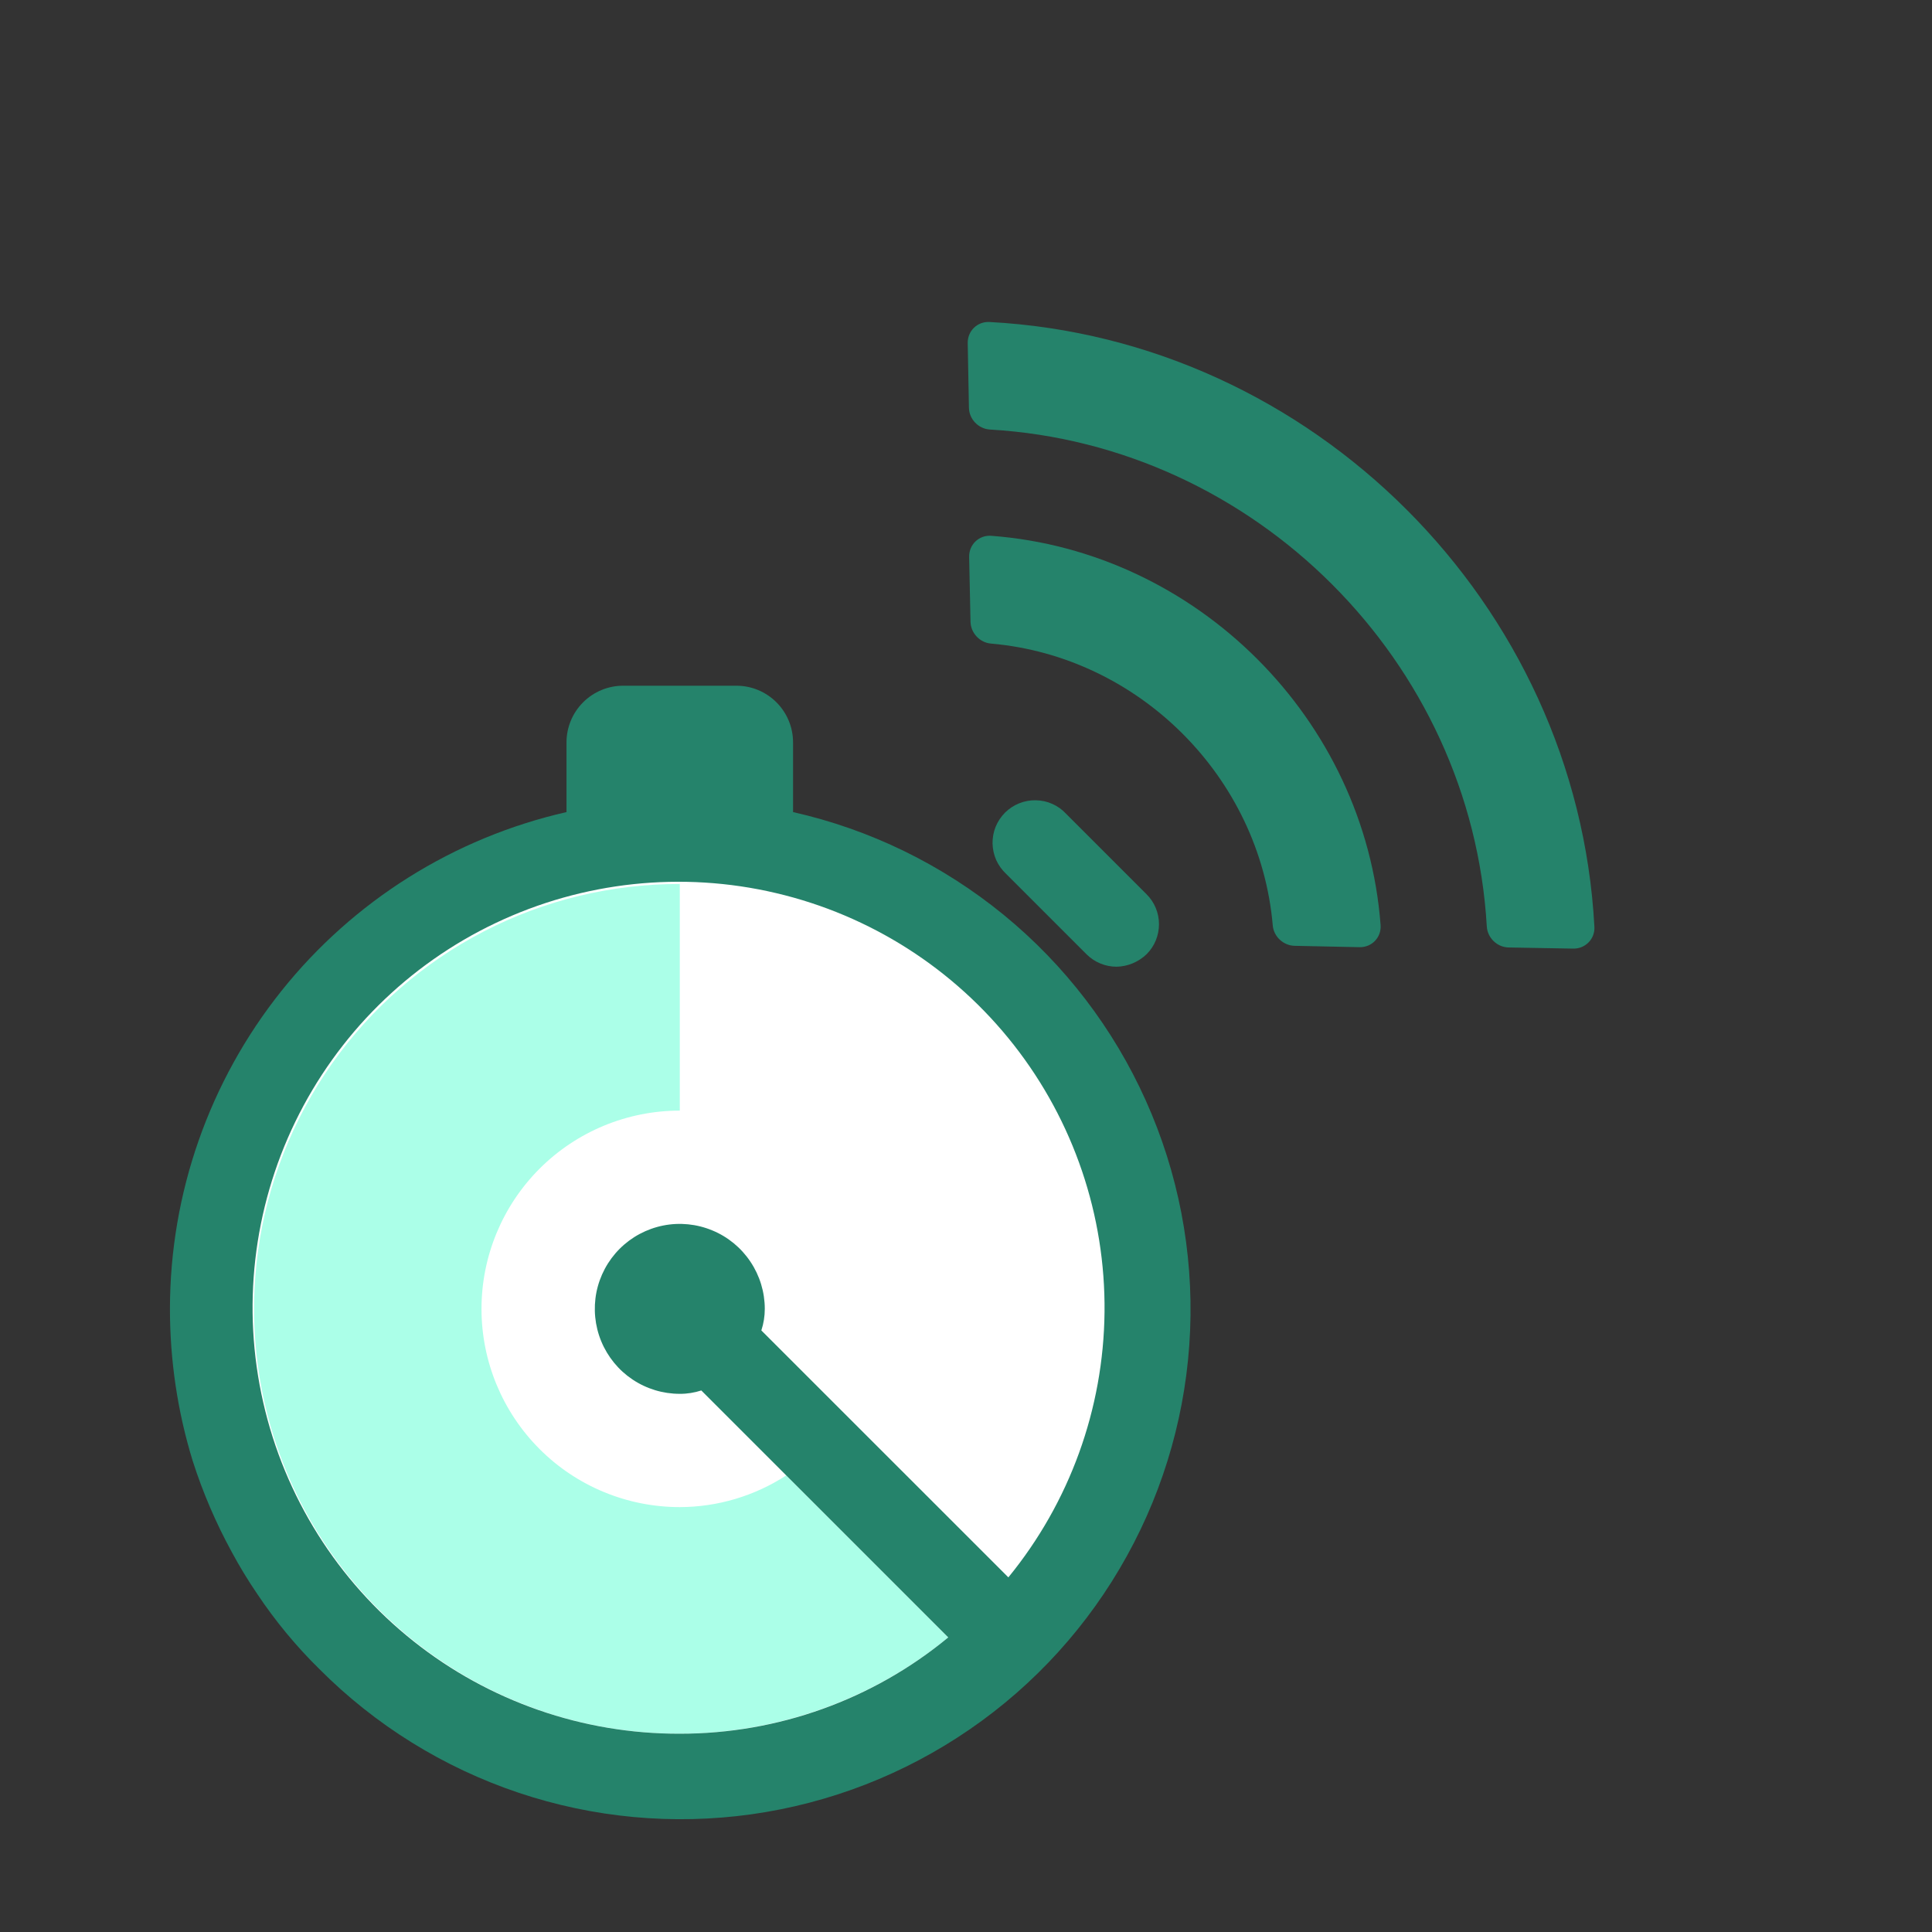 <svg width="27" height="27" viewBox="0 0 27 27" fill="none" xmlns="http://www.w3.org/2000/svg">
<rect x="0" y="0" width="27" height="27" fill="#333333" stroke="none"/>
<ellipse cx="9.5" cy="18.292" rx="6.927" ry="6.927" fill="white"/>
<path d="M9.5 21.062C8.765 21.062 8.06 20.771 7.541 20.251C7.021 19.731 6.729 19.026 6.729 18.292C6.729 17.557 7.021 16.852 7.541 16.332C8.06 15.813 8.765 15.521 9.5 15.521V12.354C8.548 12.352 7.609 12.579 6.763 13.016C5.917 13.453 5.189 14.087 4.639 14.865C4.09 15.643 3.735 16.541 3.606 17.484C3.476 18.427 3.575 19.388 3.895 20.285C4.215 21.182 4.745 21.989 5.442 22.637C6.139 23.286 6.982 23.758 7.899 24.013C8.817 24.267 9.782 24.298 10.714 24.101C11.645 23.905 12.516 23.487 13.252 22.883L10.988 20.619C10.545 20.907 10.028 21.061 9.5 21.062Z" fill="#ABFFE8"/>
<path d="M11.083 11.349V10.375C11.083 10.165 11 9.964 10.851 9.815C10.703 9.667 10.502 9.583 10.292 9.583H8.708C8.498 9.583 8.297 9.667 8.149 9.815C8 9.964 7.917 10.165 7.917 10.375V11.349C6.343 11.707 4.938 12.589 3.931 13.851C2.925 15.112 2.376 16.678 2.375 18.292C2.375 19.011 2.481 19.726 2.692 20.413C2.833 20.855 3.016 21.281 3.238 21.688C3.346 21.889 3.465 22.085 3.594 22.274C3.847 22.654 4.139 23.007 4.465 23.327C5.245 24.11 6.197 24.701 7.245 25.053C8.292 25.405 9.408 25.508 10.502 25.355C11.597 25.201 12.641 24.795 13.552 24.168C14.463 23.542 15.215 22.712 15.749 21.744C16.284 20.777 16.586 19.698 16.632 18.594C16.678 17.489 16.466 16.389 16.013 15.381C15.561 14.373 14.88 13.483 14.024 12.783C13.168 12.084 12.162 11.592 11.083 11.349ZM9.5 24.229C8.147 24.233 6.834 23.776 5.776 22.934C4.717 22.092 3.977 20.914 3.678 19.596C3.378 18.277 3.536 16.895 4.126 15.678C4.716 14.461 5.703 13.481 6.925 12.9C8.146 12.319 9.529 12.171 10.845 12.481C12.162 12.79 13.334 13.539 14.168 14.603C15.003 15.668 15.45 16.985 15.436 18.337C15.422 19.69 14.948 20.997 14.092 22.044L10.64 18.593C10.672 18.495 10.688 18.394 10.688 18.292C10.688 18.057 10.618 17.827 10.487 17.632C10.357 17.437 10.171 17.284 9.954 17.195C9.737 17.105 9.499 17.081 9.268 17.127C9.038 17.173 8.826 17.286 8.66 17.452C8.494 17.618 8.381 17.83 8.335 18.06C8.29 18.29 8.313 18.529 8.403 18.746C8.493 18.963 8.645 19.149 8.84 19.279C9.036 19.41 9.265 19.479 9.5 19.479C9.602 19.48 9.704 19.463 9.801 19.432L10.988 20.619L13.252 22.883C12.196 23.755 10.869 24.23 9.5 24.229Z" fill="#25836B"/>
<path d="M15.184 13.336C15.296 13.447 15.446 13.51 15.604 13.51C15.761 13.507 15.91 13.444 16.023 13.336C16.135 13.225 16.197 13.074 16.197 12.916C16.197 12.759 16.135 12.608 16.023 12.497L14.899 11.373C14.845 11.314 14.779 11.267 14.707 11.235C14.634 11.202 14.555 11.185 14.475 11.184C14.396 11.182 14.316 11.197 14.242 11.227C14.168 11.257 14.101 11.301 14.045 11.357C13.989 11.414 13.944 11.481 13.914 11.555C13.884 11.629 13.87 11.708 13.871 11.788C13.873 11.867 13.89 11.946 13.922 12.019C13.955 12.092 14.002 12.157 14.06 12.212L15.184 13.336Z" fill="#25836B"/>
<g clip-path="url(#clip0)">
<path d="M13.829 4.5C18.343 4.739 22.042 8.437 22.282 12.953C22.291 13.122 22.156 13.26 21.986 13.257L21.084 13.241C20.922 13.238 20.787 13.107 20.778 12.945C20.564 9.242 17.539 6.218 13.836 6.003C13.675 5.994 13.544 5.86 13.541 5.698L13.524 4.795C13.521 4.625 13.659 4.491 13.829 4.5Z" fill="#25836B"/>
<path d="M13.854 7.488C16.728 7.704 19.077 10.051 19.294 12.928C19.307 13.099 19.172 13.241 18.999 13.237L18.094 13.218C17.936 13.215 17.801 13.091 17.787 12.933C17.608 10.864 15.922 9.174 13.848 8.994C13.691 8.98 13.566 8.845 13.563 8.688L13.544 7.782C13.541 7.61 13.682 7.475 13.854 7.488Z" fill="#25836B"/>
</g>
<defs>
<clipPath id="clip0">
<rect width="16" height="9" fill="white" transform="translate(15.364) rotate(45)"/>
</clipPath>
</defs>
</svg>
